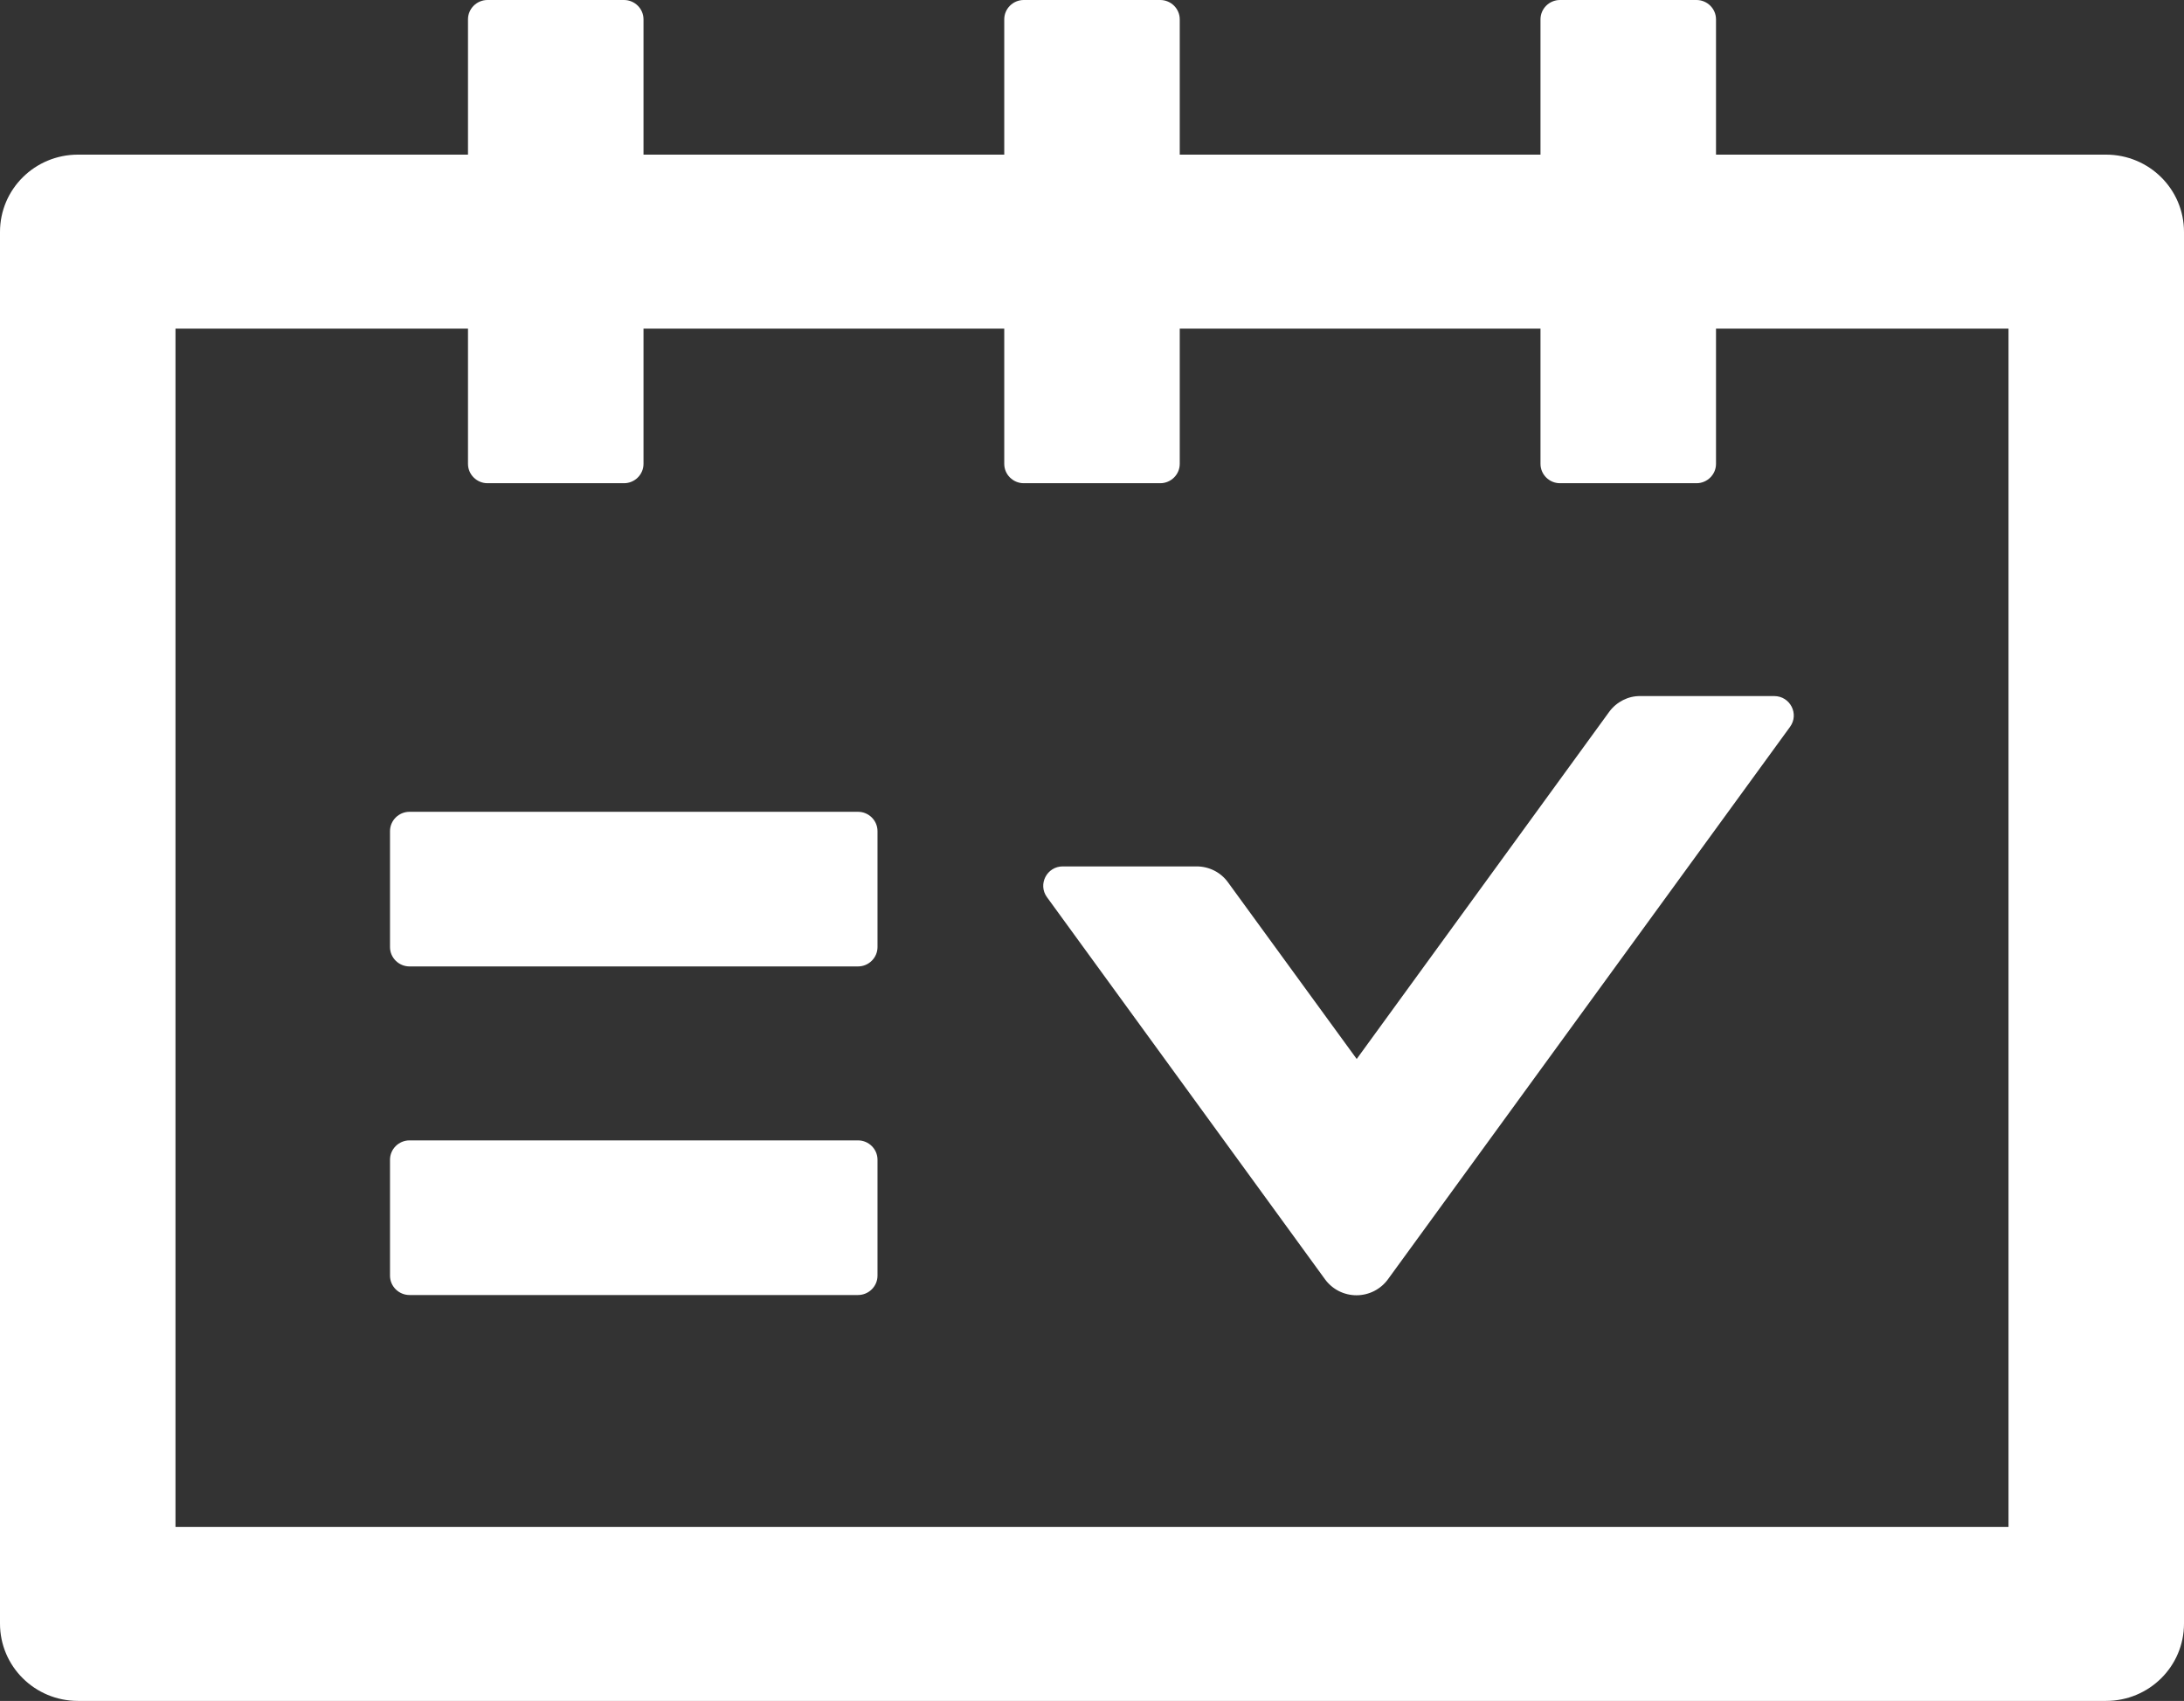 <svg width="113" height="88" viewBox="0 0 113 88" fill="none" xmlns="http://www.w3.org/2000/svg">
<rect x="0" y="0" width="113" height="88" fill="#333333" stroke="none"/>
<path d="M108.964 8H88.786V1C88.786 0.45 88.332 0 87.777 0H80.714C80.159 0 79.705 0.45 79.705 1V8H61.04V1C61.04 0.45 60.586 0 60.031 0H52.969C52.414 0 51.96 0.45 51.96 1V8H33.295V1C33.295 0.45 32.841 0 32.286 0H25.223C24.668 0 24.214 0.45 24.214 1V8H4.036C1.803 8 0 9.787 0 12V84C0 86.213 1.803 88 4.036 88H108.964C111.197 88 113 86.213 113 84V12C113 9.787 111.197 8 108.964 8ZM103.92 79H9.08V17H24.214V24C24.214 24.55 24.668 25 25.223 25H32.286C32.841 25 33.295 24.55 33.295 24V17H51.96V24C51.96 24.55 52.414 25 52.969 25H60.031C60.586 25 61.04 24.55 61.04 24V17H79.705V24C79.705 24.55 80.159 25 80.714 25H87.777C88.332 25 88.786 24.55 88.786 24V17H103.92V79ZM44.393 42H21.188C20.633 42 20.179 42.45 20.179 43V49C20.179 49.55 20.633 50 21.188 50H44.393C44.948 50 45.402 49.55 45.402 49V43C45.402 42.45 44.948 42 44.393 42ZM44.393 59H21.188C20.633 59 20.179 59.45 20.179 60V66C20.179 66.55 20.633 67 21.188 67H44.393C44.948 67 45.402 66.55 45.402 66V60C45.402 59.45 44.948 59 44.393 59ZM83.262 36.825L70.196 54.788L63.537 45.65C63.159 45.125 62.554 44.825 61.91 44.825H54.987C54.167 44.825 53.688 45.75 54.167 46.413L68.557 66.188C68.743 66.443 68.987 66.651 69.27 66.795C69.553 66.938 69.866 67.013 70.184 67.013C70.501 67.013 70.815 66.938 71.097 66.795C71.38 66.651 71.625 66.443 71.811 66.188L92.62 37.6C93.099 36.938 92.62 36.013 91.8 36.013H84.876C84.246 36 83.64 36.312 83.262 36.825Z" fill="white"/>
</svg>
